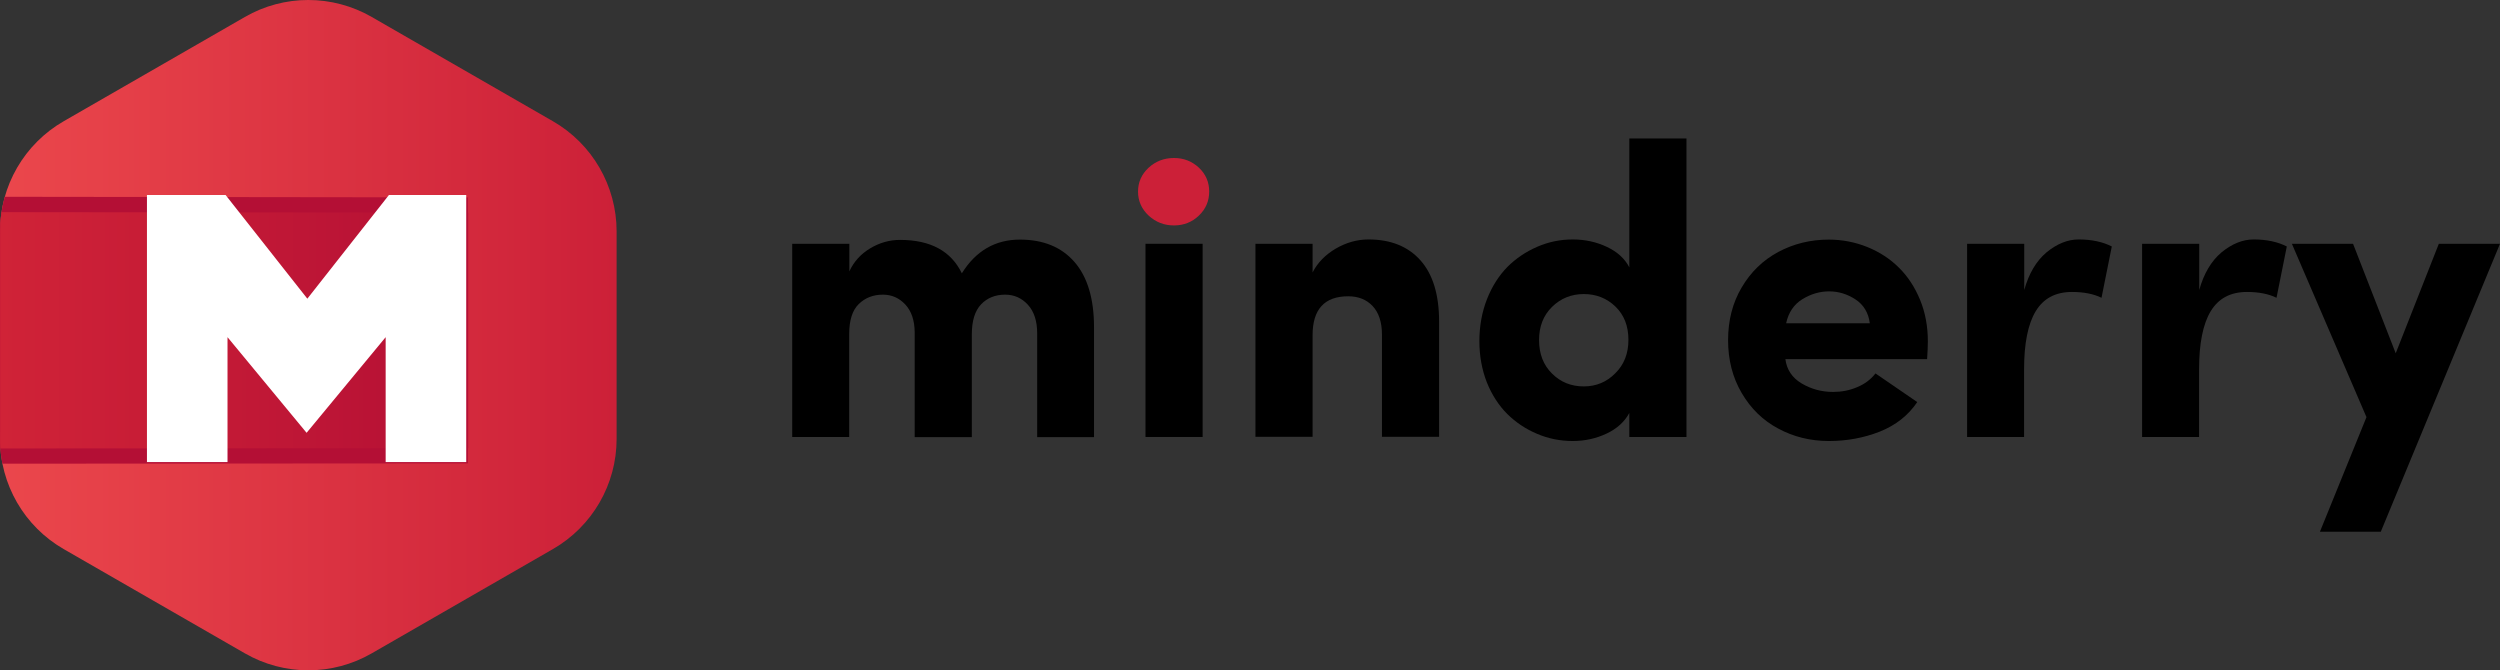 <?xml version="1.0" encoding="utf-8"?>
<!-- Generator: Adobe Illustrator 19.0.1, SVG Export Plug-In . SVG Version: 6.00 Build 0)  -->
<svg version="1.1" id="Слой_1" xmlns="http://www.w3.org/2000/svg" xmlns:xlink="http://www.w3.org/1999/xlink" x="0px" y="0px"
	 viewBox="0 0 1675.7 449.3" style="enable-background:new 0 0 1675.7 449.3;" xml:space="preserve">
<rect x="0" y="0" width="1675.7" height="449.3" fill="#333333" stroke="none"/>
<style type="text/css">
	.st0{fill:url(#SVGID_1_);}
	.st1{fill:#B40F35;}
	.st2{fill:url(#SVGID_2_);}
	.st3{fill:#FFFFFF;}
	.st4{fill:#CC2038;}
</style>
<g>
	<g>
		<linearGradient id="SVGID_1_" gradientUnits="userSpaceOnUse" x1="1.631789e-002" y1="224.651" x2="413.259" y2="224.651">
			<stop  offset="0" style="stop-color:#EB474C"/>
			<stop  offset="1" style="stop-color:#CC2038"/>
		</linearGradient>
		<path class="st0" d="M370.5,368.1l-121.3,69.8c-26.3,15.2-58.7,15.2-85.1,0L42.8,368.1C16.3,352.9,0,324.7,0,294.2V155.1
			c0-30.5,16.3-58.7,42.8-73.9l121.3-69.8c26.3-15.2,58.7-15.2,85.1,0l121.3,69.8c26.5,15.2,42.8,43.4,42.8,73.9v139.1
			C413.3,324.7,397,352.9,370.5,368.1z"/>
		<path class="st1" d="M313.7,310.6L1.6,310.8c-0.9-4.7-1.5-9.4-1.6-14.2V156.7c0-5.6,0.4-11.2,1.4-16.8c0.5-2.7,1.1-5.4,1.8-8
			l310.5,0.4V310.6z"/>
		<linearGradient id="SVGID_2_" gradientUnits="userSpaceOnUse" x1="0" y1="221.376" x2="313.699" y2="221.376">
			<stop  offset="0" style="stop-color:#D02337"/>
			<stop  offset="1" style="stop-color:#B40F35"/>
		</linearGradient>
		<path class="st2" d="M313.7,300.4L0.3,300.6c-0.4-4.2-0.2-8.4-0.2-12.6V159.3c0-6.1,0-11.6,1-17.1l312.7,0.3V300.4z"/>
		<polygon class="st3" points="260.7,130.7 206,200.2 151.2,130.7 98.5,130.7 98.5,309.7 152.5,309.7 152.5,226 205.5,290.1 
			258.5,226 258.5,309.7 312.5,309.7 312.5,130.7 		"/>
	</g>
	<path class="st4" d="M769.9,144.5c-4.7-4.4-7.1-9.8-7.1-16.1c0-6.3,2.4-11.6,7.1-16c4.7-4.3,10.4-6.5,17-6.5
		c6.5,0,12.1,2.2,16.7,6.5s6.9,9.7,6.9,16c0,6.3-2.3,11.7-6.9,16.1c-4.6,4.4-10.2,6.6-16.7,6.6C780.3,151.1,774.7,148.9,769.9,144.5
		z"/>
	<g>
		<path d="M531,292.9V163.4h38.3v18.5c3-6.5,7.6-11.6,13.9-15.4c6.3-3.8,13-5.7,20.1-5.7c20.4,0,34.2,7.5,41.4,22.4
			c9.4-15.1,22.4-22.6,38.9-22.6c15.7,0,27.9,5,36.6,15c8.7,10,13.1,24.6,13.1,43.8v73.6h-38.1v-69.6c0-8.2-2.1-14.6-6.2-19.1
			c-4.1-4.5-9.2-6.8-15.3-6.8c-6.6,0-12,2.2-16.1,6.5c-4.1,4.3-6.2,11-6.2,20v69h-38.3v-70.4c-0.1-7.9-2.2-14.1-6.3-18.5
			c-4.1-4.4-9.1-6.6-15-6.6c-6.5,0-11.9,2.1-16.2,6.3c-4.3,4.2-6.4,10.9-6.4,20.1v69H531z"/>
		<rect x="767.8" y="163.4" width="38.3" height="129.5"/>
		<path d="M841.5,292.9V163.4h38.3v19.2c3.4-6.6,8.6-11.9,15.6-16c6.9-4,14.2-6.1,21.9-6.1c14.9,0,26.5,4.7,34.8,14
			c8.3,9.3,12.5,23,12.5,41v77.3h-38.3v-68.6c0-8.2-2.1-14.6-6.2-19c-4.1-4.4-9.6-6.6-16.4-6.6c-15.9,0-23.9,8.7-23.9,26.1v68.1
			H841.5z"/>
		<path d="M991.6,228.7c0-10.1,1.7-19.5,5.1-28.2c3.4-8.6,8-15.8,13.7-21.6c5.7-5.7,12.4-10.2,20-13.5c7.6-3.3,15.5-4.9,23.8-4.9
			c8.3,0,15.9,1.7,22.9,5c7,3.3,12,7.9,15,13.7V92.8h38.3v200.1h-38.3v-16.1c-3.2,5.9-8.2,10.5-15.2,13.8c-7,3.3-14.5,5-22.8,5
			c-8.3,0-16.3-1.6-23.8-4.8c-7.6-3.2-14.2-7.6-20-13.3c-5.7-5.7-10.3-12.8-13.7-21.2C993.3,247.8,991.6,238.6,991.6,228.7z
			 M1031.6,227.9c0,9.3,2.9,16.8,8.7,22.5c5.8,5.8,12.9,8.6,21.3,8.6c8.2,0,15.3-2.9,21.1-8.8c5.9-5.8,8.8-13.3,8.8-22.4
			c0-9.3-2.9-16.7-8.7-22.3c-5.8-5.6-12.9-8.4-21.2-8.4c-8.4,0-15.5,2.9-21.3,8.6C1034.5,211.4,1031.6,218.8,1031.6,227.9z"/>
		<path d="M1167.4,263.4c-6.1-10.4-9.1-22.2-9.1-35.4c0-13.2,3-25,9.1-35.3c6.1-10.4,14.3-18.3,24.5-23.8
			c10.3-5.5,21.6-8.3,33.9-8.3c9.1,0,17.7,1.7,25.9,5c8.1,3.3,15.2,7.9,21.1,13.8c6,5.9,10.7,13.1,14.2,21.6s5.2,17.8,5.2,27.8
			c0,3.4-0.2,7.4-0.5,11.9h-95c0.9,7,4.5,12.5,10.9,16.3c6.4,3.8,13.4,5.7,21.1,5.7c5.6,0,11-1,16.1-3.2c5.1-2.1,9.2-5.2,12.3-9.2
			l28,19.2c-6.1,9-14.4,15.5-25.1,19.8c-10.7,4.2-22,6.3-34.1,6.3c-12.4,0-23.7-2.8-33.9-8.3
			C1181.6,281.8,1173.5,273.8,1167.4,263.4z M1197.2,216.7h56.1c-0.9-7-4.1-12.4-9.6-16c-5.5-3.6-11.4-5.4-17.7-5.4
			c-6.3,0-12.3,1.8-18,5.3C1202.4,204.1,1198.8,209.4,1197.2,216.7z"/>
		<path d="M1318.5,292.9V163.4h38.3v31c3.1-11.1,8.1-19.5,15-25.3c7-5.7,14.1-8.6,21.5-8.6c8.7,0,16.1,1.6,22.2,4.7l-6.9,34.4
			c-5.3-2.6-11.9-3.9-19.8-3.9c-11,0-19.1,4.3-24.3,12.9c-5.2,8.6-7.8,21.6-7.8,38.9v45.4H1318.5z"/>
		<path d="M1435.8,292.9V163.4h38.3v31c3.1-11.1,8.1-19.5,15-25.3c7-5.7,14.1-8.6,21.5-8.6c8.7,0,16.1,1.6,22.2,4.7l-6.9,34.4
			c-5.3-2.6-11.9-3.9-19.8-3.9c-11,0-19.1,4.3-24.3,12.9c-5.2,8.6-7.8,21.6-7.8,38.9v45.4H1435.8z"/>
		<path d="M1536.2,163.4h41l28.6,73.4l28.9-73.4h41l-79.9,193H1555l31.2-76.8L1536.2,163.4z"/>
	</g>
</g>
</svg>
